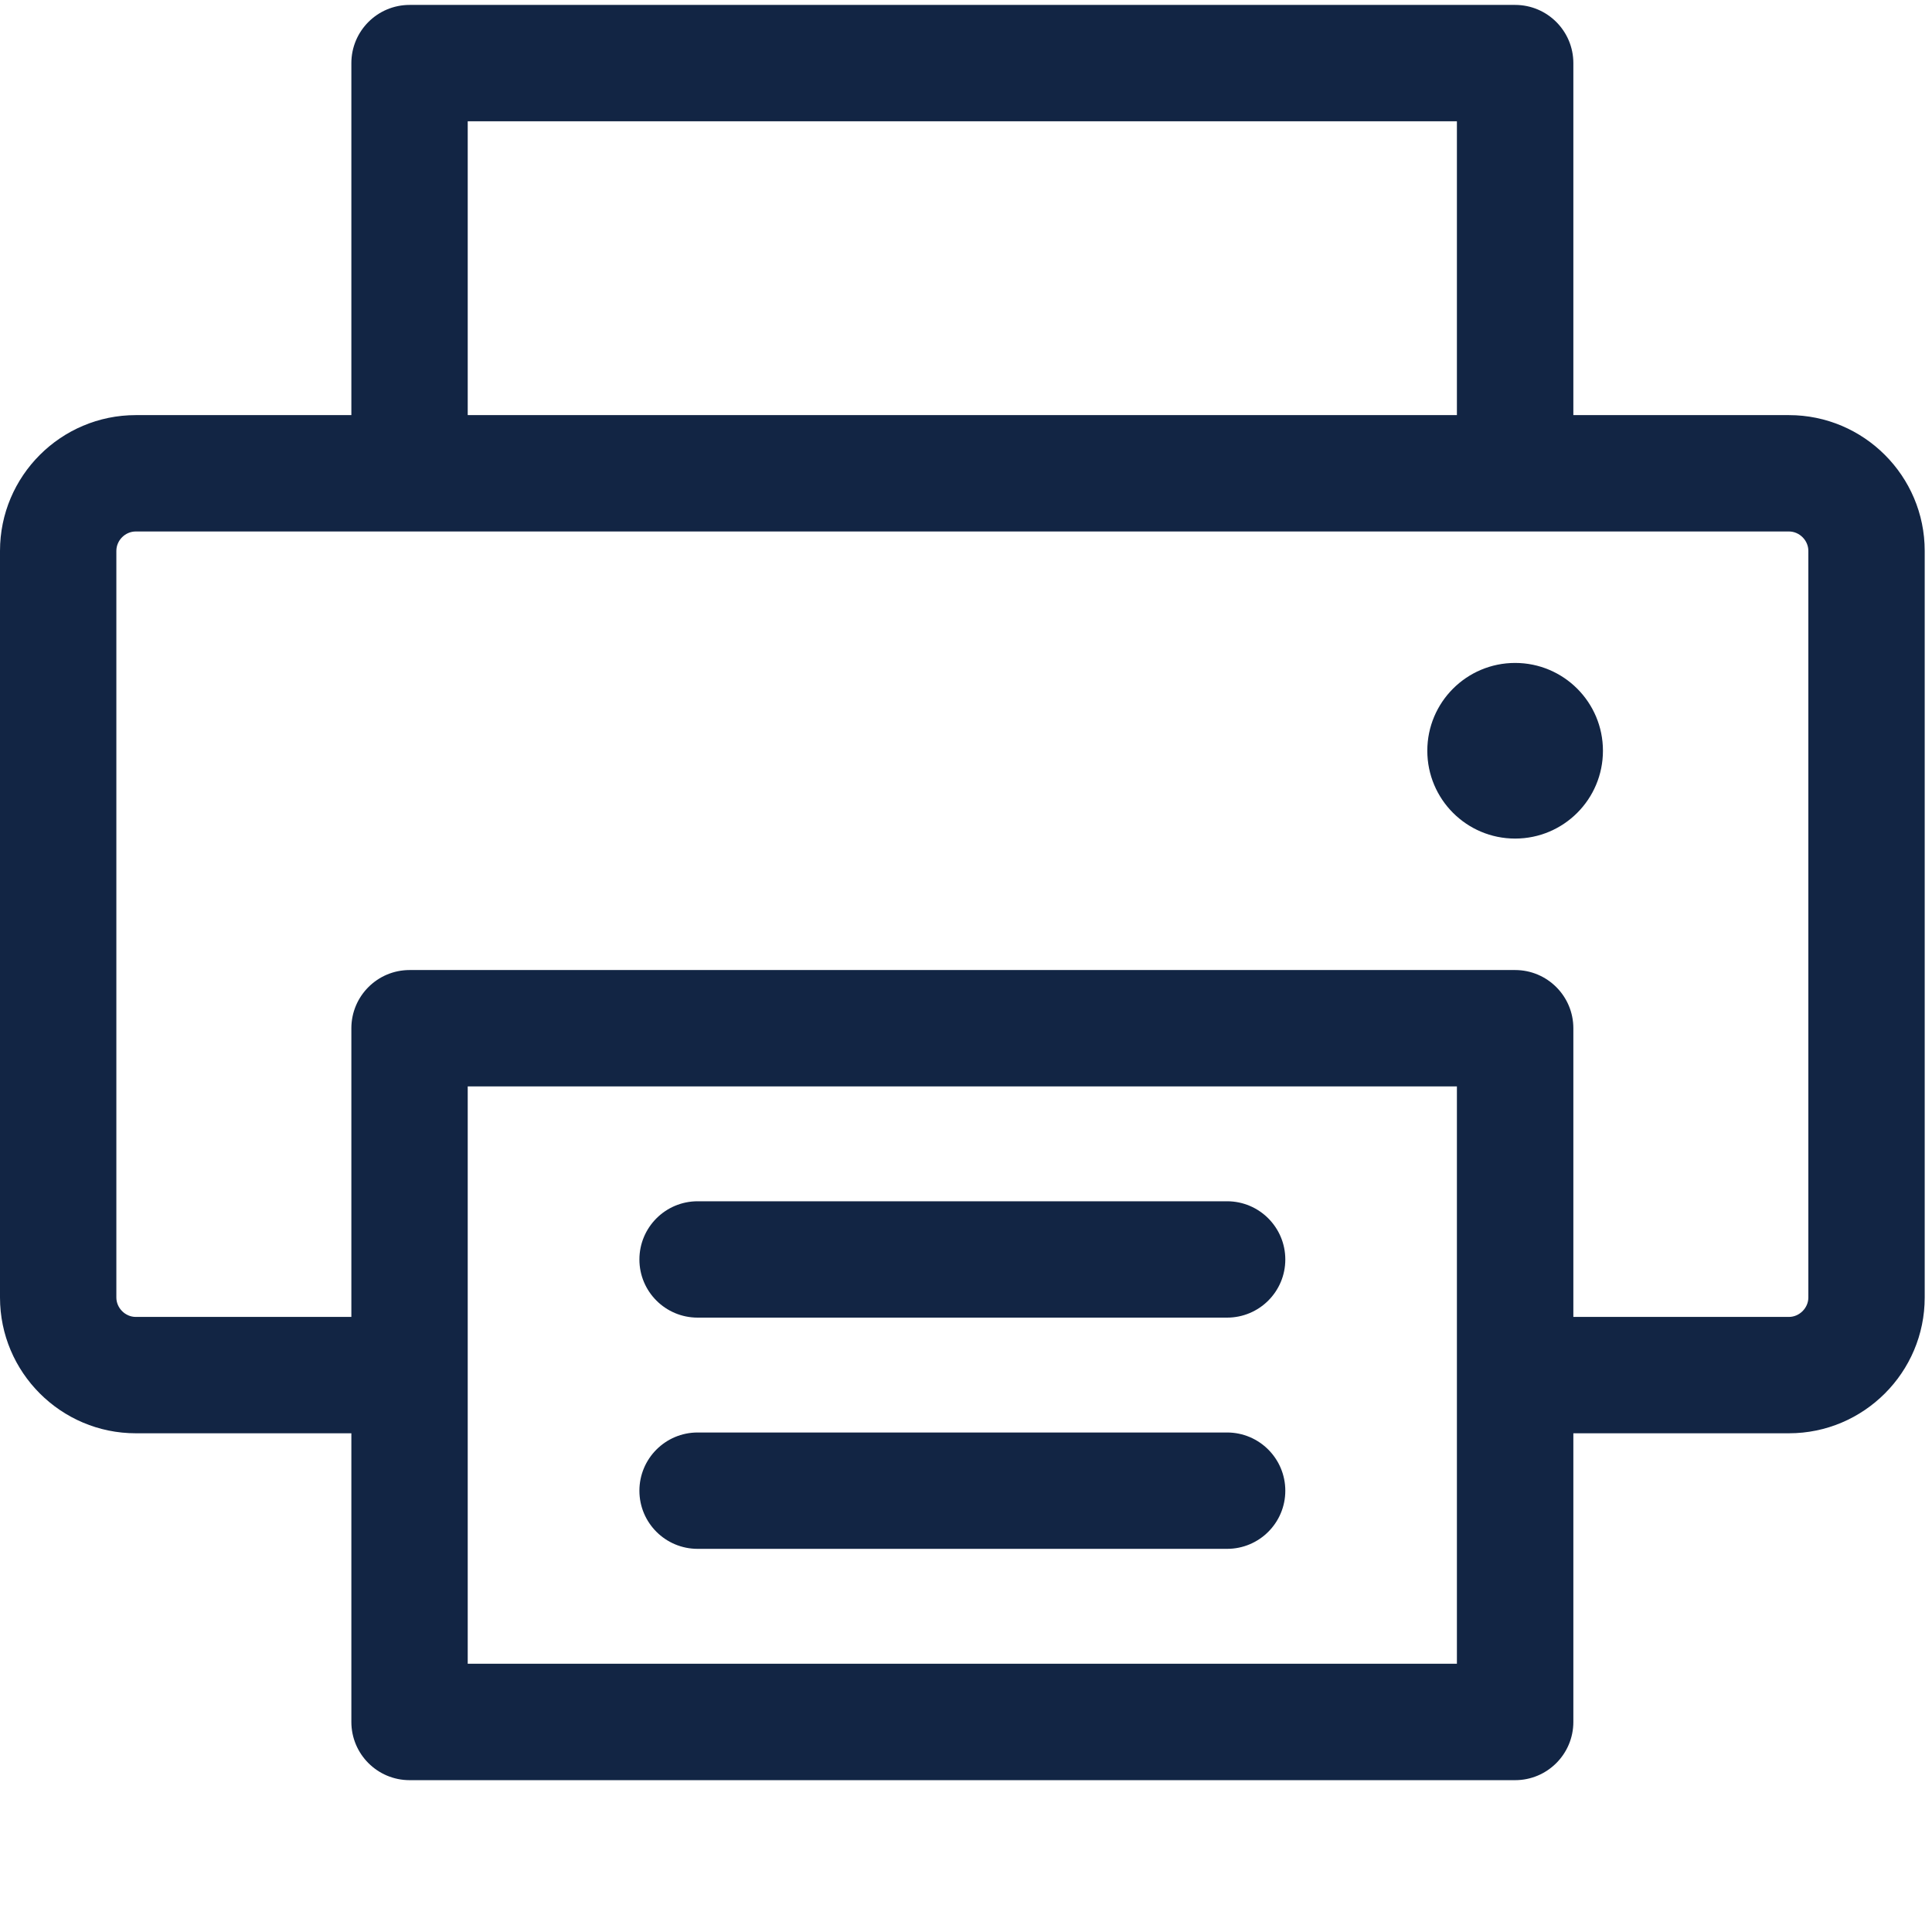 <?xml version="1.0" encoding="UTF-8"?>
<svg width="22px" height="22px" viewBox="0 0 22 22" version="1.1" xmlns="http://www.w3.org/2000/svg" xmlns:xlink="http://www.w3.org/1999/xlink">
    <title>B541E54C-64AA-43E1-9865-73E36F8190C9</title>
    <g id="Sistema*-(doing)" stroke="none" stroke-width="1" fill="none" fill-rule="evenodd">
        <g id="21-2" transform="translate(-1342, -213)" fill="#122544" fill-rule="nonzero">
            <g id="Imprimir" transform="translate(1342, 213)">
                <path d="M20.371,4.727 L17.916,4.727 L17.916,0.719 C17.916,0.353 17.619,0.056 17.253,0.056 L4.664,0.056 C4.298,0.056 4.001,0.353 4.001,0.719 L4.001,4.727 L1.546,4.727 C0.694,4.727 0,5.42 0,6.273 L0,14.775 C0,15.627 0.694,16.321 1.546,16.321 L4.001,16.321 L4.001,19.608 C4.001,19.974 4.298,20.271 4.664,20.271 L17.253,20.271 C17.619,20.271 17.916,19.974 17.916,19.608 L17.916,16.321 L20.371,16.321 C21.223,16.321 21.917,15.627 21.917,14.775 L21.917,6.273 C21.917,5.42 21.223,4.727 20.371,4.727 Z M5.326,1.381 L16.59,1.381 L16.59,4.727 L5.326,4.727 L5.326,1.381 Z M16.59,18.945 L5.326,18.945 L5.326,12.371 L16.59,12.371 L16.59,18.945 Z M20.592,14.775 C20.592,14.894 20.49,14.996 20.371,14.996 L17.916,14.996 L17.916,11.709 C17.916,11.343 17.619,11.046 17.253,11.046 L4.664,11.046 C4.298,11.046 4.001,11.343 4.001,11.709 L4.001,14.996 L1.546,14.996 C1.426,14.996 1.325,14.894 1.325,14.775 L1.325,6.273 C1.325,6.153 1.426,6.052 1.546,6.052 L4.664,6.052 L17.253,6.052 L20.371,6.052 C20.49,6.052 20.592,6.153 20.592,6.273 L20.592,14.775 L20.592,14.775 Z" id="Shape"></path>
                <circle id="Oval" cx="17.253" cy="8.549" r="1"></circle>
                <path d="M13.973,13.679 L7.944,13.679 C7.578,13.679 7.281,13.976 7.281,14.342 C7.281,14.708 7.578,15.004 7.944,15.004 L13.973,15.004 C14.339,15.004 14.636,14.708 14.636,14.342 C14.636,13.976 14.339,13.679 13.973,13.679 Z" id="Path"></path>
                <path d="M13.973,16.312 L7.944,16.312 C7.578,16.312 7.281,16.609 7.281,16.975 C7.281,17.341 7.578,17.637 7.944,17.637 L13.973,17.637 C14.339,17.637 14.636,17.341 14.636,16.975 C14.636,16.609 14.339,16.312 13.973,16.312 Z" id="Path"></path>
            </g>
        </g>
    </g>
</svg>